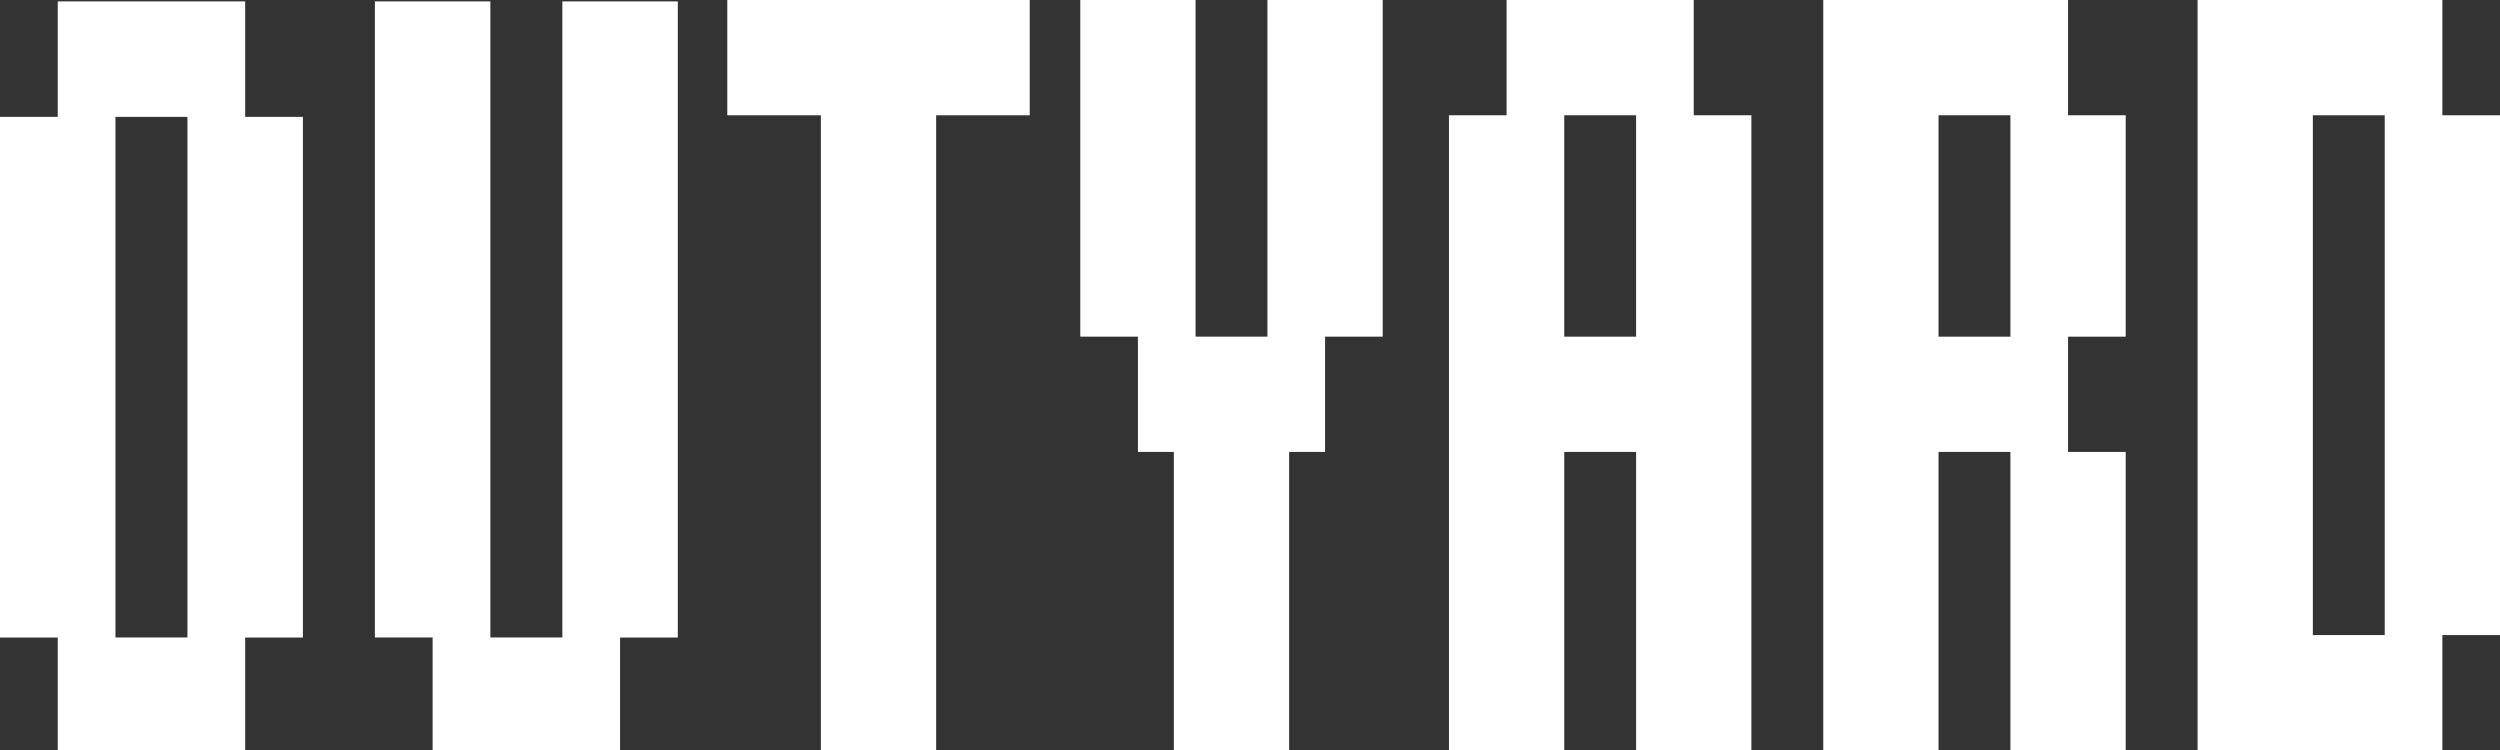 <?xml version="1.0" encoding="UTF-8" standalone="no"?>
<!-- Created with Inkscape (http://www.inkscape.org/) -->

<svg
   xmlns:dc="http://purl.org/dc/elements/1.1/"
   xmlns:cc="http://creativecommons.org/ns#"
   xmlns:rdf="http://www.w3.org/1999/02/22-rdf-syntax-ns#"
   xmlns:svg="http://www.w3.org/2000/svg"
   xmlns="http://www.w3.org/2000/svg"
   xmlns:sodipodi="http://sodipodi.sourceforge.net/DTD/sodipodi-0.dtd"
   xmlns:inkscape="http://www.inkscape.org/namespaces/inkscape"
   width="888.502"
   height="266.68"
   viewBox="0 0 235.083 70.559"
   version="1.1"
   id="svg8"
   inkscape:version="0.92.3 (2405546, 2018-03-11)"
   sodipodi:docname="logo-white.svg"
   inkscape:export-filename="C:\Users\Carl\Documents\outyard.github.io\static\images\icon.png"
   inkscape:export-xdpi="307.64529"
   inkscape:export-ydpi="307.64529">
  <rect x="0" y="0" width="235.083" height="70.559" fill="#333333" stroke="none"/>
  <defs
     id="defs2" />
  <sodipodi:namedview
     id="base"
     pagecolor="#ffffff"
     bordercolor="#666666"
     borderopacity="1.0"
     inkscape:pageopacity="0.0"
     inkscape:pageshadow="2"
     inkscape:zoom="0.7"
     inkscape:cx="287.67816"
     inkscape:cy="171.84157"
     inkscape:document-units="mm"
     inkscape:current-layer="layer1"
     showgrid="false"
     units="px"
     inkscape:window-width="1920"
     inkscape:window-height="1001"
     inkscape:window-x="-9"
     inkscape:window-y="-9"
     inkscape:window-maximized="1"
     inkscape:object-paths="true"
     inkscape:snap-intersection-paths="true"
     inkscape:snap-smooth-nodes="true"
     inkscape:snap-bbox="true"
     inkscape:bbox-paths="true"
     inkscape:snap-bbox-edge-midpoints="true"
     inkscape:bbox-nodes="true"
     inkscape:snap-bbox-midpoints="true" />
  <g
     inkscape:label="Layer 1"
     inkscape:groupmode="layer"
     id="layer1"
     transform="translate(-207.053,-276.229)">
    <rect
       y="276.229"
       x="284.242"
       height="70.559"
       width="10.84"
       id="rect1110"
       style="fill:#ffffff;stroke:none;stroke-width:2.473;stroke-miterlimit:4;stroke-dasharray:none;font-variant-east_asian:normal;opacity:1;vector-effect:none;fill-opacity:1;stroke-linecap:butt;stroke-linejoin:miter;stroke-dashoffset:0;stroke-opacity:1" />
    <rect
       y="-303.882"
       x="276.229"
       height="28.439"
       width="10.84"
       id="rect1112"
       style="fill:#ffffff;stroke:none;stroke-width:2.473;stroke-miterlimit:4;stroke-dasharray:none;font-variant-east_asian:normal;opacity:1;vector-effect:none;fill-opacity:1;stroke-linecap:butt;stroke-linejoin:miter;stroke-dashoffset:0;stroke-opacity:1"
       transform="rotate(90)" />
    <path
       style="fill:#ffffff;stroke:none;stroke-width:9.347;stroke-miterlimit:4;stroke-dasharray:none;font-variant-east_asian:normal;opacity:1;vector-effect:none;fill-opacity:1;stroke-linecap:butt;stroke-linejoin:miter;stroke-dashoffset:0;stroke-opacity:1"
       d="m 20.486,320 v 40.971 H 0 v 184.738 h 20.486 v 40.971 H 40.971 66.514 87 v -40.971 h 20.486 V 360.971 H 87 V 320 H 66.514 40.971 Z m 20.484,40.971 H 66.514 V 545.709 H 40.971 Z"
       transform="matrix(0.265,0,0,0.265,207.053,191.562)"
       id="rect1114"
       inkscape:connector-curvature="0" />
    <path
       style="fill:#ffffff;stroke:none;stroke-width:9.347;stroke-miterlimit:4;stroke-dasharray:none;font-variant-east_asian:normal;opacity:1;vector-effect:none;fill-opacity:1;stroke-linecap:butt;stroke-linejoin:miter;stroke-dashoffset:0;stroke-opacity:1"
       d="m 133.029,320 v 225.709 h 20.484 v 40.971 H 174 199.543 220.029 v -40.971 h 20.486 V 320 H 199.543 V 545.709 H 174 V 320 Z"
       transform="matrix(0.265,0,0,0.265,207.053,191.562)"
       id="rect1124"
       inkscape:connector-curvature="0" />
    <path
       style="fill:#ffffff;stroke:none;stroke-width:2.473;stroke-miterlimit:4;stroke-dasharray:none;font-variant-east_asian:normal;opacity:1;vector-effect:none;fill-opacity:1;stroke-linecap:butt;stroke-linejoin:miter;stroke-dashoffset:0;stroke-opacity:1"
       d="m 308.635,276.229 v 31.655 h 5.42 v 10.841 h 3.379 v 28.063 h 10.84 v -28.063 h 3.379 v -10.841 h 5.42 v -31.655 h -10.84 v 31.655 h -6.758 v -31.655 z"
       id="path1130"
       inkscape:connector-curvature="0" />
    <path
       style="fill:#ffffff;stroke:none;stroke-width:2.473;stroke-miterlimit:4;stroke-dasharray:none;font-variant-east_asian:normal;opacity:1;vector-effect:none;fill-opacity:1;stroke-linecap:butt;stroke-linejoin:miter;stroke-dashoffset:0;stroke-opacity:1"
       d="m 348.723,276.229 v 10.84 h -5.42 v 20.815 10.84 28.063 h 10.841 v -28.063 h 6.758 v 28.063 h 10.84 v -59.719 h -5.42 v -10.84 h -5.42 -6.759 z m 5.42,10.84 h 6.758 v 20.815 h -6.758 z"
       id="rect1136"
       inkscape:connector-curvature="0" />
    <path
       style="fill:#ffffff;stroke:none;stroke-width:2.473;stroke-miterlimit:4;stroke-dasharray:none;font-variant-east_asian:normal;opacity:1;vector-effect:none;fill-opacity:1;stroke-linecap:butt;stroke-linejoin:miter;stroke-dashoffset:0;stroke-opacity:1"
       d="m 378.5,276.229 v 10.84 20.815 10.84 28.063 h 10.84 v -28.063 h 6.758 v 5.3e-4 28.063 h 10.841 V 318.724 H 401.519 v -10.84 h 5.42 V 287.069 H 401.519 v -10.84 h -5.42 -6.758 z m 10.84,10.84 h 6.758 v 20.815 h -6.758 z"
       id="rect1144"
       inkscape:connector-curvature="0" />
    <path
       style="fill:#ffffff;stroke:none;stroke-width:2.473;stroke-miterlimit:4;stroke-dasharray:none;font-variant-east_asian:normal;opacity:1;vector-effect:none;fill-opacity:1;stroke-linecap:butt;stroke-linejoin:miter;stroke-dashoffset:0;stroke-opacity:1"
       d="m 413.698,276.229 v 10.84 48.879 10.84 h 10.84 6.758 5.42 v -10.84 h 5.42 v -48.879 h -5.42 v -10.84 h -5.42 -6.758 z m 10.84,10.84 h 6.758 v 48.879 h -6.758 z"
       id="path1154"
       inkscape:connector-curvature="0" />
  </g>
</svg>
